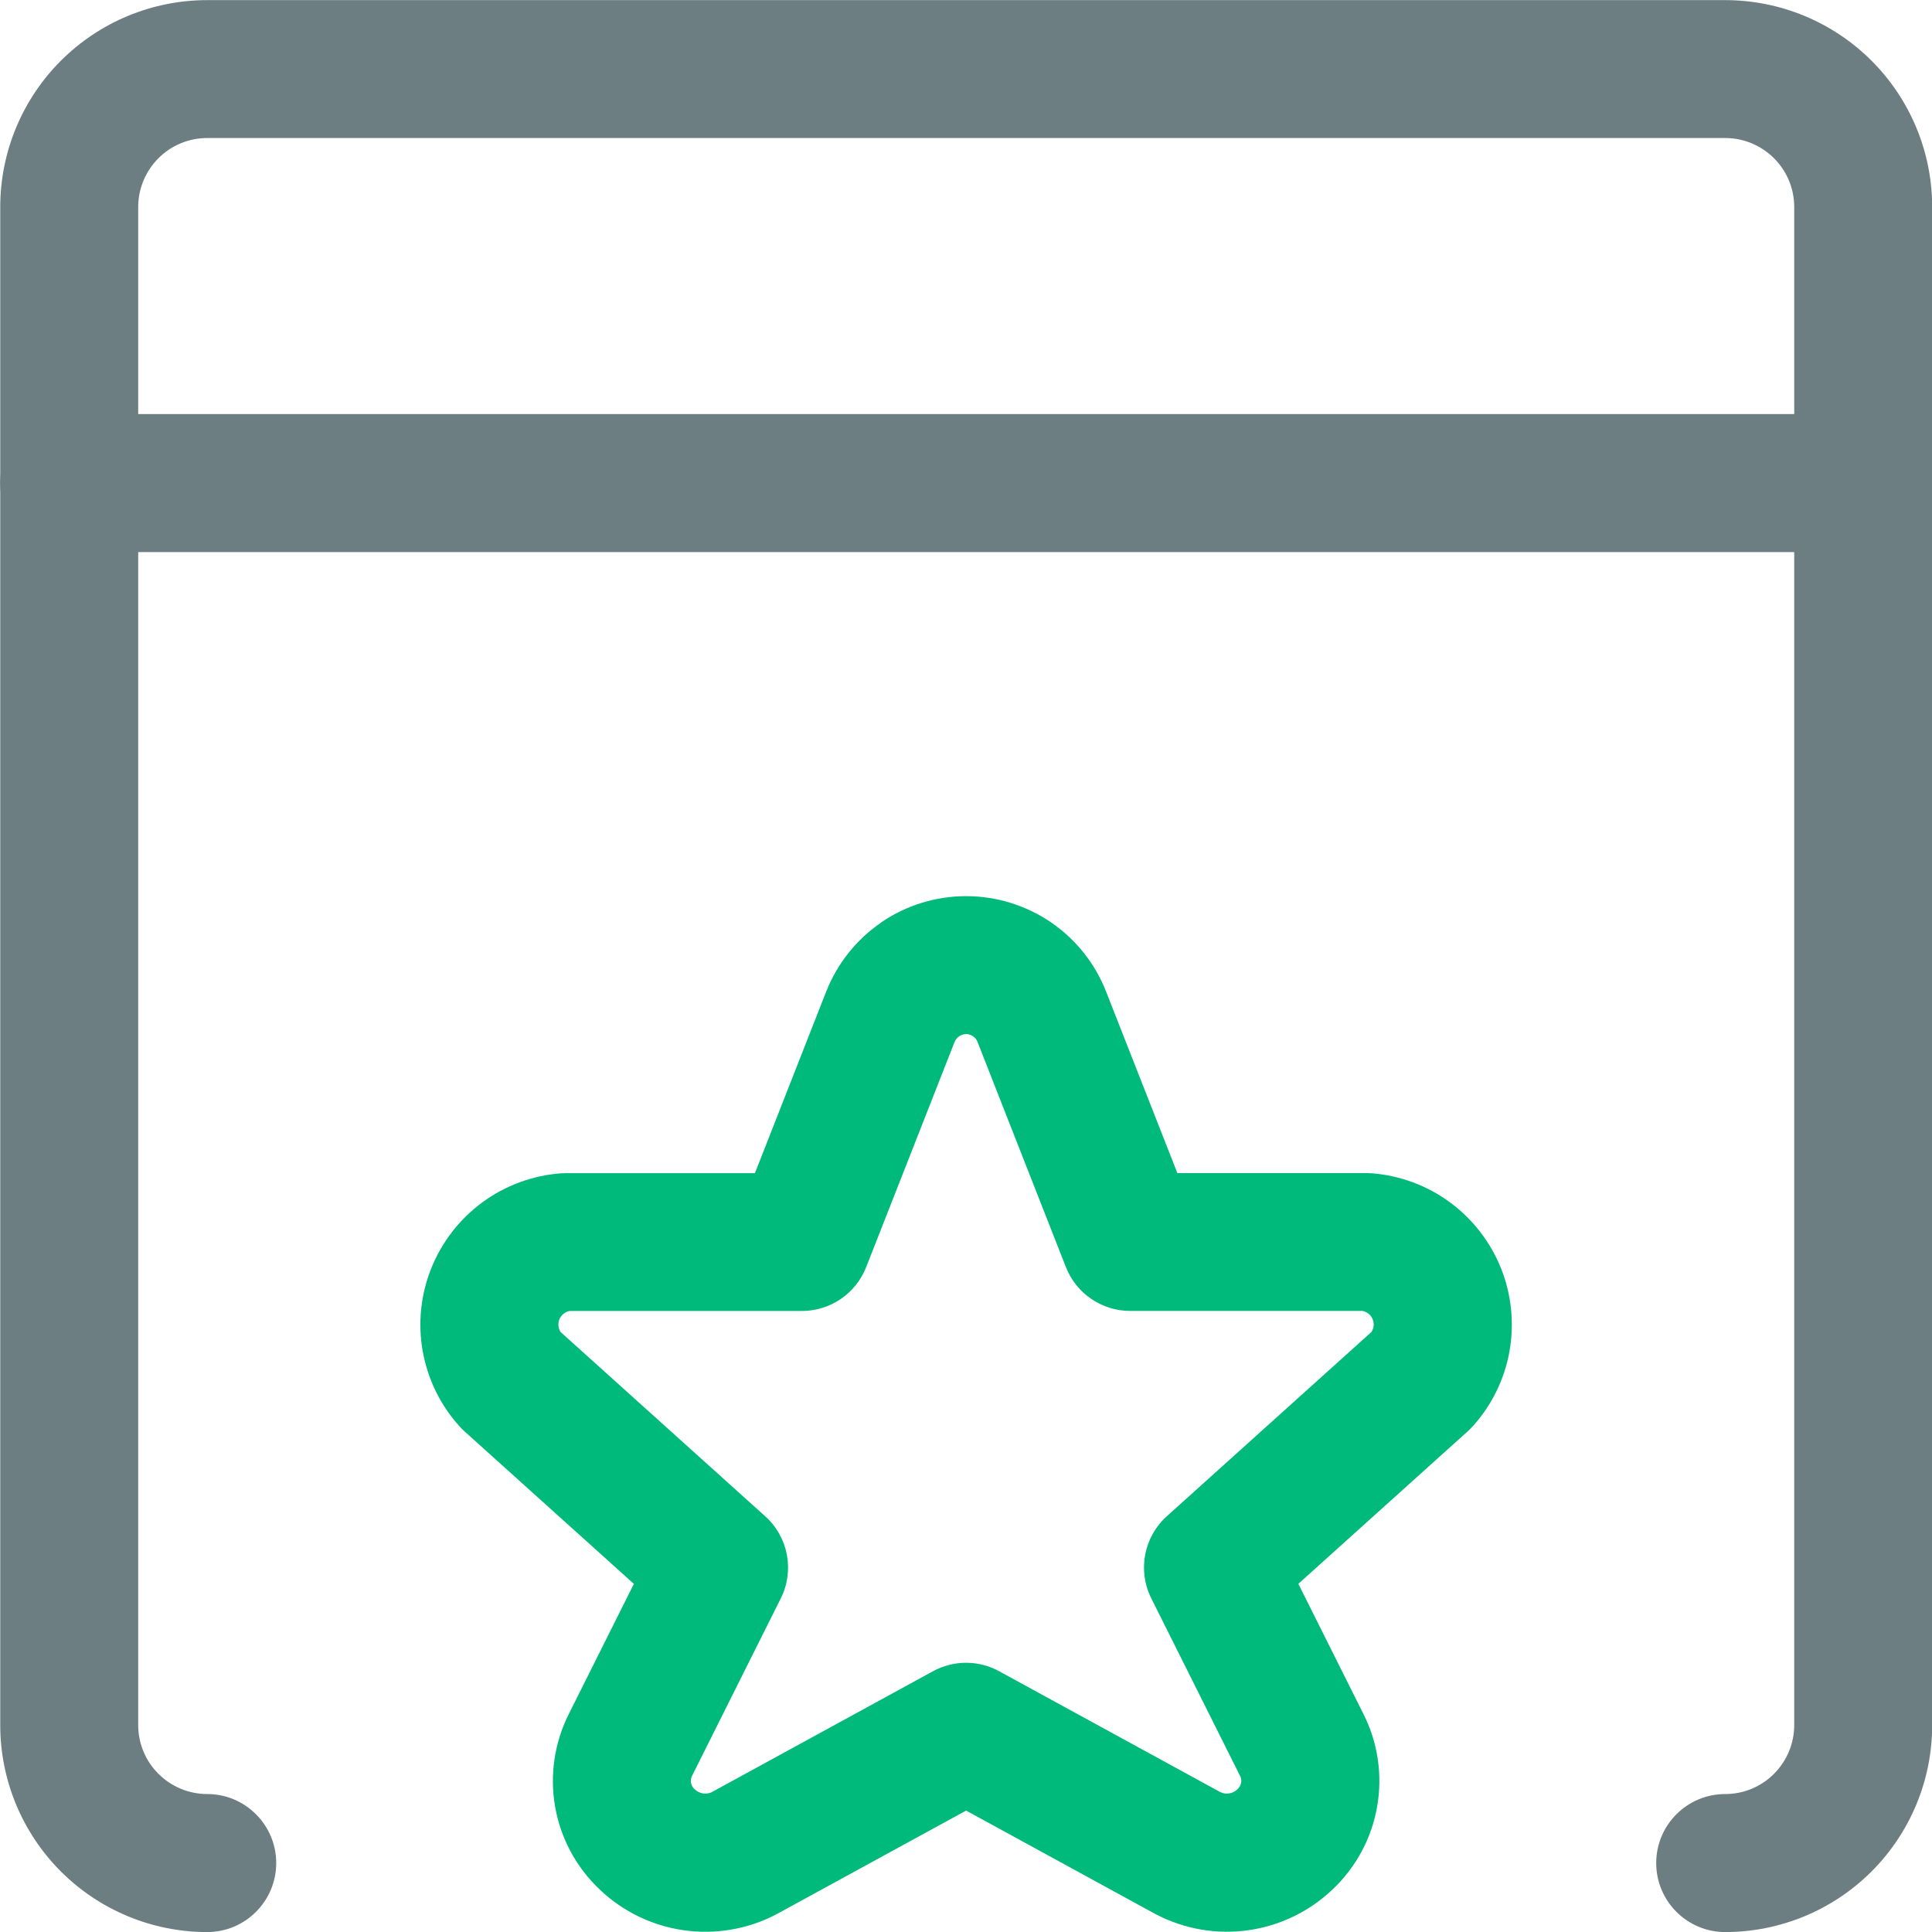<!-- Generated by IcoMoon.io -->
<svg version="1.1" xmlns="http://www.w3.org/2000/svg" width="32" height="32" viewBox="0 0 32 32">
<title>icon-evaluation-structure</title>
<path fill="#6d7e82" d="M3.432 2.286c-0.303 0-0.594 0.12-0.808 0.335s-0.335 0.505-0.335 0.808v25.143c0 0.303 0.12 0.594 0.335 0.808s0.505 0.335 0.808 0.335c0.631 0 1.143 0.512 1.143 1.143s-0.512 1.143-1.143 1.143c-0.909 0-1.781-0.361-2.424-1.004s-1.004-1.515-1.004-2.424v-25.143c0-0.909 0.361-1.781 1.004-2.424s1.515-1.004 2.424-1.004h25.143c0.909 0 1.781 0.361 2.424 1.004s1.004 1.515 1.004 2.424v25.143c0 0.909-0.361 1.781-1.004 2.424s-1.515 1.004-2.424 1.004c-0.631 0-1.143-0.512-1.143-1.143s0.512-1.143 1.143-1.143c0.303 0 0.594-0.12 0.808-0.335s0.335-0.505 0.335-0.808v-25.143c0-0.303-0.12-0.594-0.335-0.808s-0.505-0.335-0.808-0.335h-25.143z"></path>
<path fill="#6d7e82" d="M0.003 8.001c0-0.631 0.512-1.143 1.143-1.143h29.714c0.631 0 1.143 0.512 1.143 1.143s-0.512 1.143-1.143 1.143h-29.714c-0.631 0-1.143-0.512-1.143-1.143z"></path>
<path fill="#00ba7c" d="M16.003 17.128c-0.041 0-0.082 0.013-0.116 0.036s-0.061 0.057-0.076 0.095l-0.002 0.004-1.463 3.726c-0.172 0.437-0.594 0.725-1.064 0.725h-3.847c-0.033 0.006-0.065 0.020-0.093 0.040-0.034 0.025-0.061 0.060-0.077 0.099s-0.020 0.083-0.013 0.125c0.005 0.031 0.017 0.060 0.034 0.085l3.389 3.052c0.382 0.344 0.487 0.901 0.257 1.36l-1.469 2.938c-0.018 0.036-0.025 0.076-0.018 0.115s0.026 0.075 0.055 0.102l0.008 0.008c0.038 0.036 0.086 0.059 0.138 0.067 0.049 0.007 0.099-0.001 0.144-0.022l3.663-2.002c0.342-0.187 0.755-0.187 1.096 0l3.663 2.002c0.045 0.021 0.094 0.029 0.143 0.022 0.052-0.007 0.1-0.031 0.138-0.067l0.008-0.008c0.029-0.027 0.049-0.063 0.056-0.102s0.001-0.080-0.018-0.115l-0.007-0.013-1.463-2.926c-0.23-0.46-0.125-1.016 0.257-1.36l3.389-3.052c0.017-0.026 0.029-0.055 0.034-0.085 0.008-0.042 0.003-0.085-0.013-0.125s-0.042-0.074-0.077-0.099c-0.028-0.020-0.059-0.034-0.093-0.040h-3.847c-0.47 0-0.892-0.288-1.064-0.725l-1.464-3.73c-0.015-0.039-0.041-0.072-0.076-0.095s-0.075-0.036-0.116-0.036zM14.595 15.278c0.414-0.284 0.905-0.435 1.407-0.435s0.993 0.152 1.407 0.435c0.414 0.283 0.732 0.685 0.914 1.152 0 0.001 0.001 0.002 0.001 0.003l1.177 2.997h3.13c0.029 0 0.058 0.001 0.087 0.003 0.469 0.036 0.918 0.202 1.296 0.48s0.672 0.657 0.847 1.093c0.174 0.436 0.223 0.913 0.141 1.375s-0.293 0.893-0.608 1.242c-0.027 0.029-0.055 0.058-0.084 0.084l-2.805 2.526 1.071 2.142c0.244 0.476 0.326 1.019 0.234 1.547s-0.353 1.012-0.745 1.379c-0.381 0.361-0.865 0.595-1.385 0.669-0.522 0.075-1.054-0.015-1.522-0.257l-0.024-0.012-3.132-1.712-3.156 1.725c-0.468 0.242-1.001 0.331-1.522 0.257-0.52-0.074-1.004-0.308-1.385-0.669-0.391-0.367-0.653-0.85-0.745-1.379-0.092-0.527-0.009-1.070 0.234-1.547l1.071-2.142-2.805-2.526c-0.029-0.026-0.057-0.055-0.084-0.084-0.315-0.349-0.525-0.779-0.608-1.242s-0.034-0.939 0.141-1.375c0.175-0.436 0.468-0.815 0.847-1.093s0.828-0.444 1.297-0.48c0.029-0.002 0.058-0.003 0.087-0.003h3.13l1.177-2.999c0.182-0.467 0.501-0.869 0.914-1.152z"></path>
</svg>

